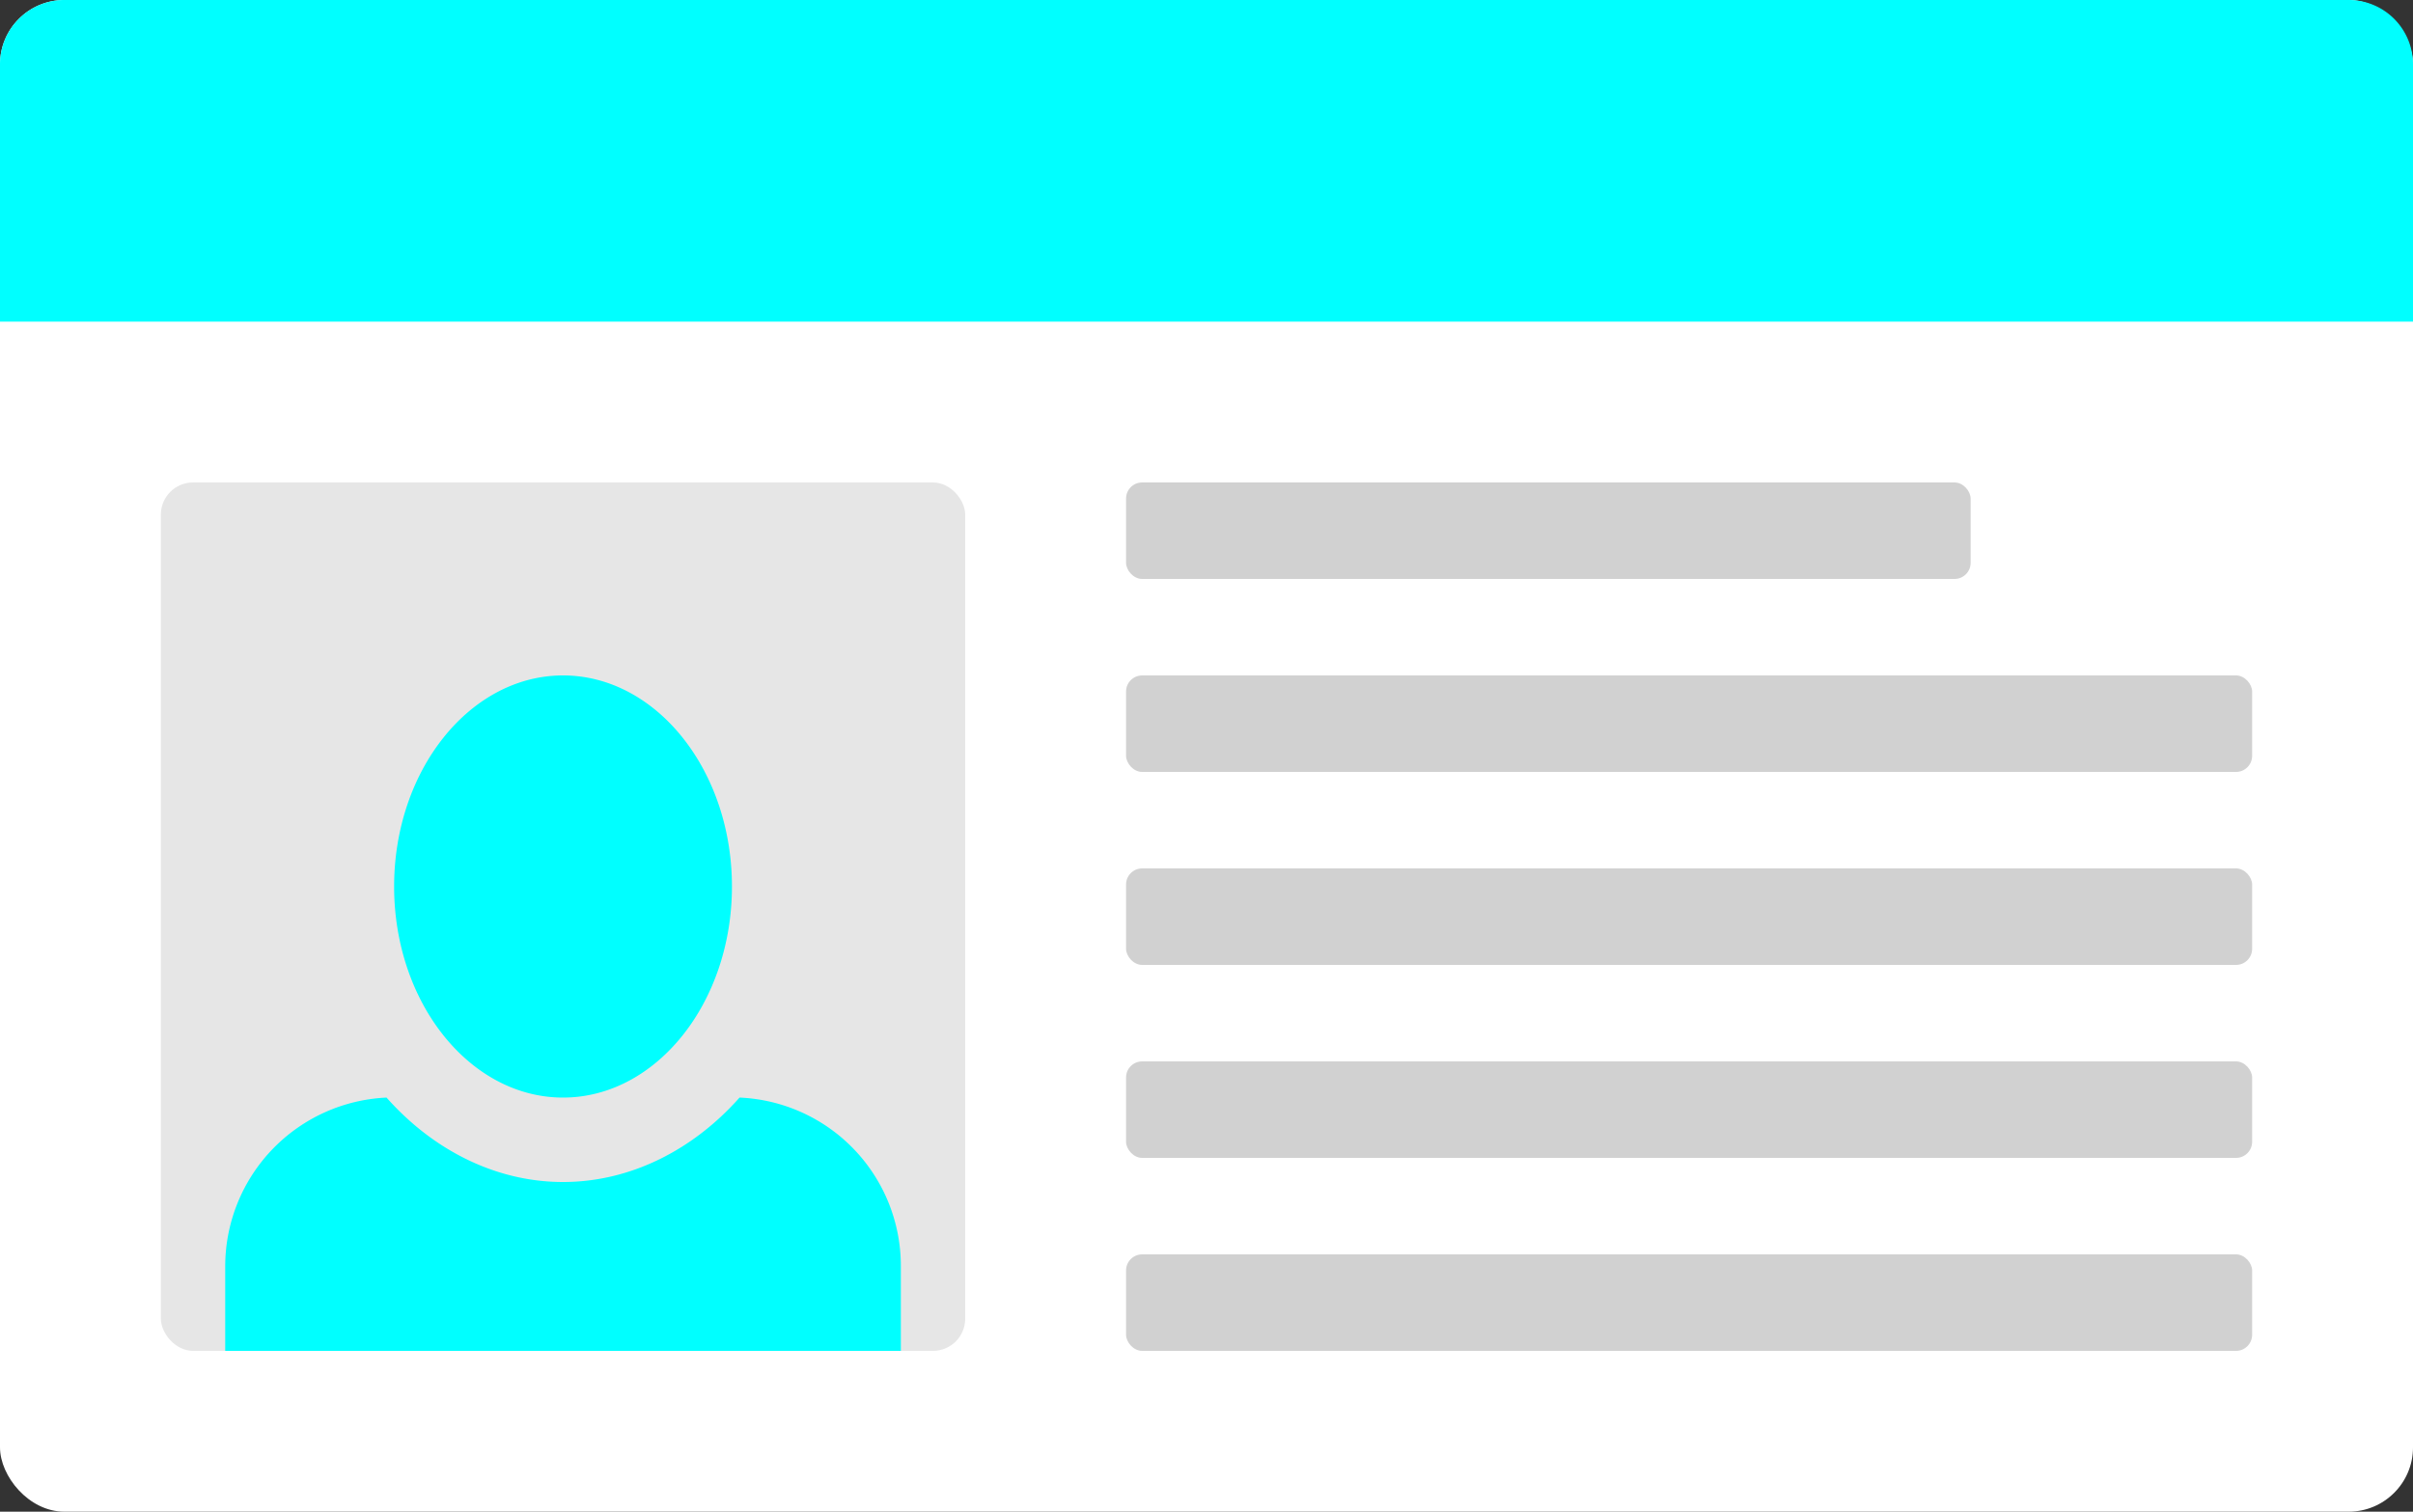 <svg xmlns="http://www.w3.org/2000/svg" width="300" height="188" viewBox="0 0 300 188">
    <rect x="0" y="0" width="300" height="188" fill="#333333" stroke="none"/>
    <g id="Group_3089" data-name="Group 3089" transform="translate(-800 -476)">
        <rect id="Rectangle_2795" data-name="Rectangle 2795" width="300" height="188" rx="8" transform="translate(800 476)" fill="#fff"/>
        <path id="Rectangle_2796" data-name="Rectangle 2796" d="M8,0H292a8,8,0,0,1,8,8V40a0,0,0,0,1,0,0H0a0,0,0,0,1,0,0V8A8,8,0,0,1,8,0Z" transform="translate(800 476)" fill="aqua"/>
        <g id="Group_3087" data-name="Group 3087">
            <rect id="Rectangle_2798" data-name="Rectangle 2798" width="105" height="12" rx="2" transform="translate(940 536)" fill="#d1d1d1"/>
            <rect id="Rectangle_2799" data-name="Rectangle 2799" width="140" height="12" rx="2" transform="translate(940 560)" fill="#d1d1d1"/>
            <rect id="Rectangle_2800" data-name="Rectangle 2800" width="140" height="12" rx="2" transform="translate(940 584)" fill="#d1d1d1"/>
            <rect id="Rectangle_2801" data-name="Rectangle 2801" width="140" height="12" rx="2" transform="translate(940 608)" fill="#d1d1d1"/>
            <rect id="Rectangle_2802" data-name="Rectangle 2802" width="140" height="12" rx="2" transform="translate(940 632)" fill="#d1d1d1"/>
        </g>
        <g id="Group_3088" data-name="Group 3088">
            <rect id="Rectangle_2797" data-name="Rectangle 2797" width="100" height="108" rx="4" transform="translate(820 536)" fill="#e6e6e6"/>
            <path id="Icon_open-person" data-name="Icon open-person" d="M42,0C30.45,0,21,11.76,21,26.25S30.45,52.5,42,52.5,63,40.74,63,26.25,53.55,0,42,0ZM20.055,52.5A21.021,21.021,0,0,0,0,73.5V84H84V73.5a20.948,20.948,0,0,0-20.055-21C58.275,58.9,50.5,63,42,63S25.725,58.9,20.055,52.5Z" transform="translate(828 560)" fill="aqua"/>
        </g>
    </g>
</svg>
